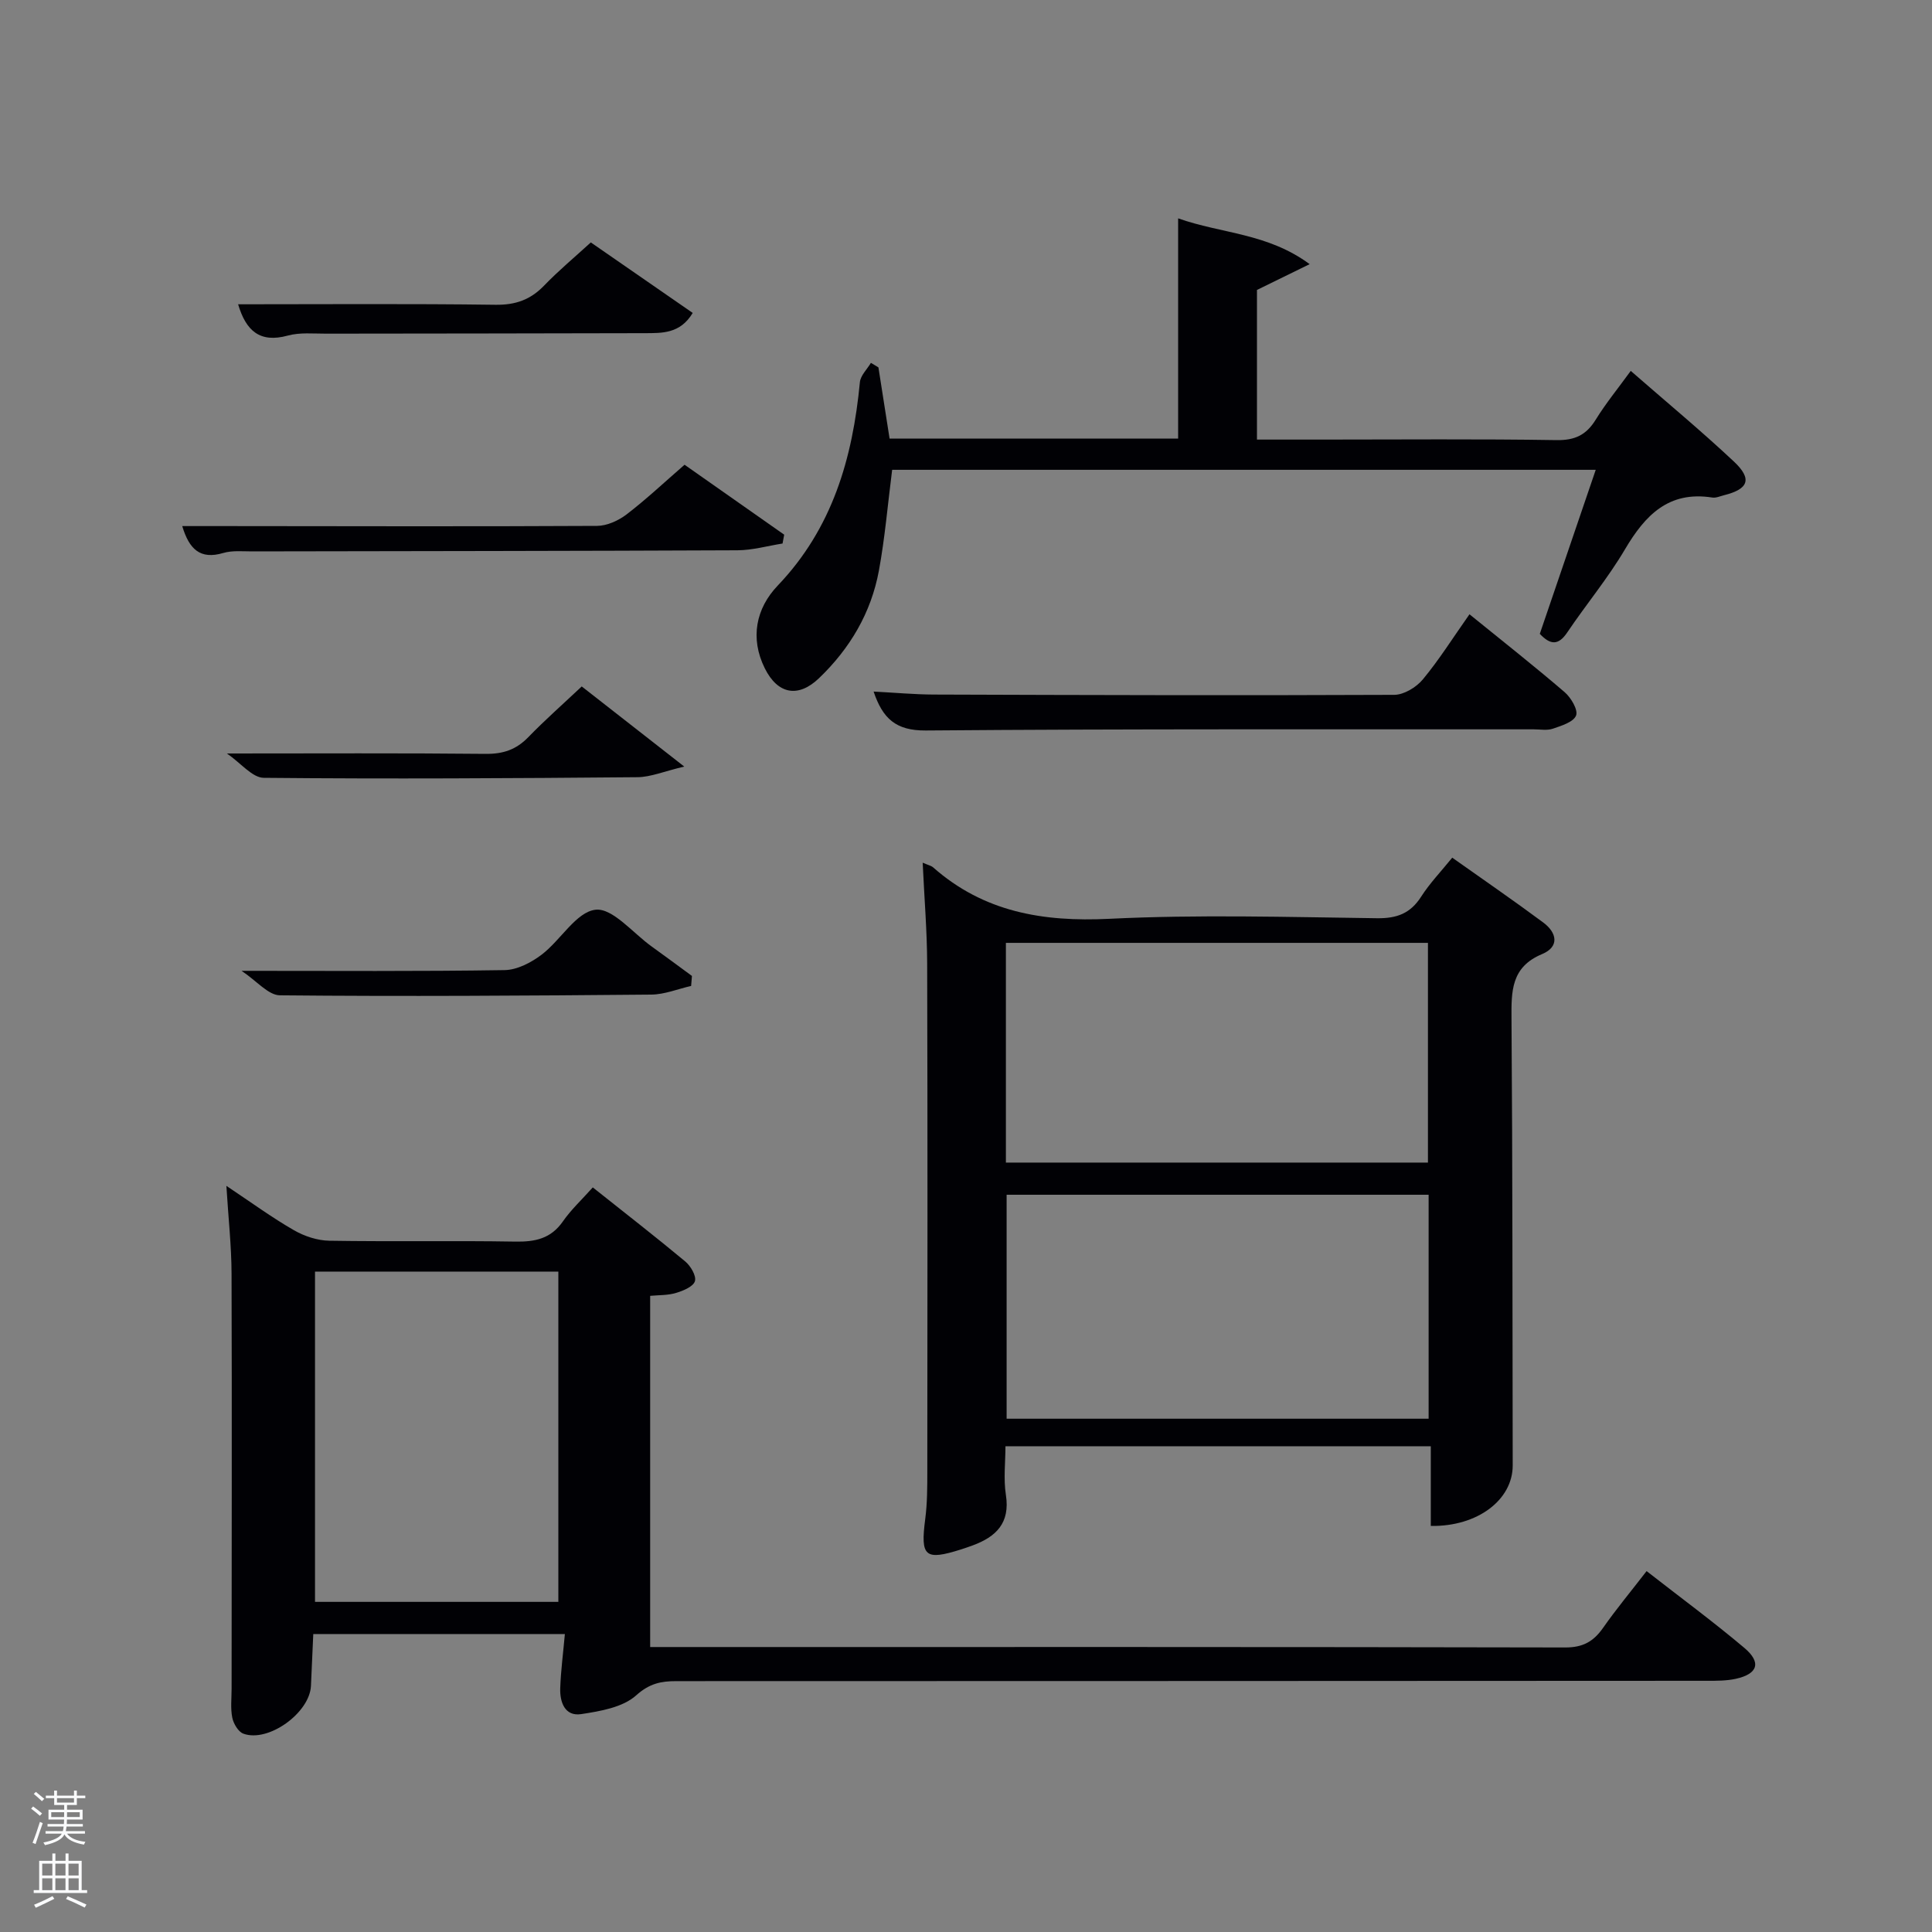 <svg enable-background="new 0 0 400 400" viewBox="0 0 400 400" xmlns="http://www.w3.org/2000/svg"><rect x="0" y="0" width="400" height="400" fill="#808080" stroke="none"/><path d="m6.44 374.46.42-.45c.65.47 1.27.95 1.85 1.44l-.45.49c-.65-.56-1.25-1.06-1.82-1.48m.93 7.33-.63-.26c.55-1.36 1.05-2.8 1.52-4.33.19.1.38.19.59.27-.46 1.29-.95 2.73-1.48 4.32m-.38-10.38.44-.42c.43.34 1.01.82 1.74 1.44l-.49.49c-.53-.51-1.09-1.01-1.69-1.51m2.5.35h1.72v-1.04h.59v1.04h3.52v-1.04h.59v1.04h1.75v.53h-1.75v1.42h-2.03v.97h3.22v2.03h-3.24c0 .35-.01.66-.03.93h3.32v.53h-3.37c-.03.27-.08.58-.15.94h3.96v.53h-3.71c.67.92 1.93 1.48 3.79 1.68-.13.24-.23.44-.29.59-2.13-.38-3.48-1.08-4.04-2.12-.43.97-1.77 1.72-4.03 2.23-.09-.19-.2-.37-.33-.55 2.1-.42 3.37-1.03 3.81-1.83h-3.36v-.53h3.58c.08-.29.13-.61.16-.94h-3.33v-.53h3.39c.02-.27.04-.58.04-.93h-3.23v-2.03h3.25v-.97h-2.07v-1.42h-1.73zm1.12 3.44v1h2.65c.01-.3.02-.44.02-.4v-.25-.35zm1.19-2h3.52v-.91h-3.52zm4.71 2h-2.63v.59c0 .15-.01.28-.01.4h2.64z" fill="#fafbfc"/><path d="m13.56 383.74h.63v1.52h2.72v6.07h1.13v.6h-11.06v-.6h1.13v-6.07h2.73v-1.52h.63v1.52h2.1v-1.52zm-2.69 8.83.38.56c-1.24.63-2.53 1.25-3.85 1.85-.1-.21-.21-.42-.34-.63 1.36-.55 2.63-1.15 3.81-1.78m-2.13-4.27h2.1v-2.45h-2.1zm0 3.04h2.1v-2.46h-2.1zm2.72-3.04h2.1v-2.45h-2.1zm0 3.04h2.1v-2.46h-2.1zm6.07 3.6c-1.41-.71-2.7-1.3-3.86-1.78l.35-.56c1.45.62 2.75 1.19 3.88 1.72zm-1.25-9.09h-2.1v2.45h2.1zm-2.09 5.49h2.1v-2.46h-2.1z" fill="#fafbfc"/><g fill="#010105"><path d="m134.61 268.29v72.71h12.51c58.98 0 117.96-.04 176.94.09 3.62.01 5.83-1.2 7.81-4.02 2.74-3.92 5.81-7.6 9.04-11.79 6.97 5.44 13.79 10.46 20.24 15.9 3.58 3.02 2.8 5.39-1.77 6.4-1.92.42-3.95.41-5.94.41-71.14.04-142.28.06-213.43.07-3.14 0-5.54.47-8.29 2.94-2.76 2.49-7.43 3.29-11.4 3.89-3.38.51-4.43-2.49-4.33-5.37.12-3.63.61-7.25.96-11.21-17.27 0-34.35 0-52.09 0-.16 3.57-.31 7.15-.48 10.73-.26 5.59-8.82 11.79-13.99 9.9-1.06-.39-2.05-2.07-2.3-3.32-.39-1.92-.14-3.98-.14-5.98.01-28.66.08-57.31-.01-85.97-.02-5.73-.66-11.46-1.07-18.15 5.15 3.43 9.42 6.56 13.98 9.18 2.17 1.25 4.87 2.14 7.35 2.18 12.83.21 25.66-.04 38.48.18 4.11.07 7.37-.6 9.86-4.18 1.69-2.43 3.91-4.49 6.19-7.04 6.77 5.39 13.04 10.25 19.13 15.32 1.12.93 2.33 2.96 2.02 4.08-.31 1.11-2.39 1.99-3.86 2.43-1.7.53-3.58.45-5.41.62zm-69.39 63.36h50.38c0-23.06 0-45.76 0-68.38-16.99 0-33.58 0-50.38 0z"/><path d="m191.03 178.61c1.27.55 1.79.64 2.13.94 10.5 9.28 22.75 11.35 36.48 10.68 18.45-.91 36.98-.36 55.47-.12 4.1.05 6.9-.99 9.12-4.46 1.77-2.77 4.1-5.19 6.44-8.08 6.42 4.55 12.72 8.88 18.85 13.43 2.8 2.08 3.43 5-.26 6.54-6.42 2.68-6.36 7.69-6.32 13.4.23 30.82.19 61.64.25 92.46.01 7.11-7.26 12.69-16.96 12.53 0-5.34 0-10.71 0-16.5-29.41 0-58.45 0-88.06 0 0 3.25-.43 6.73.09 10.08.91 5.82-2.03 8.67-6.9 10.46-.78.28-1.56.56-2.35.81-7.53 2.38-8.47 1.51-7.45-6.29.43-3.29.43-6.65.43-9.97.03-34.99.07-69.97-.03-104.96-.02-6.8-.59-13.56-.93-20.95zm104.75 68.75c-29.46 0-58.49 0-87.37 0v46.37h87.37c0-15.52 0-30.78 0-46.37zm-87.52-52.15v45.49h87.38c0-15.35 0-30.39 0-45.49-29.26 0-58.18 0-87.38 0z"/><path d="m181.87 76.07c.76 4.87 1.52 9.74 2.31 14.74h59.74c0-14.99 0-29.87 0-45.6 9.1 3.21 18.47 3.03 27.23 9.48-4.35 2.13-7.52 3.68-10.91 5.34v30.98h13.58c16.16 0 32.31-.15 48.46.11 3.82.06 6.15-1.08 8.1-4.24 2.09-3.38 4.63-6.49 7.25-10.09 7.21 6.3 14.48 12.32 21.35 18.76 3.86 3.63 3.04 5.71-2.04 6.98-.8.2-1.66.6-2.43.48-9.03-1.42-13.9 3.65-18.08 10.73-3.54 6-8.05 11.41-11.95 17.2-1.81 2.69-3.46 2.65-5.68.29 3.82-11.19 7.66-22.44 11.58-33.96-49.02 0-97.42 0-145.67 0-.91 7.14-1.49 14.06-2.74 20.86-1.61 8.74-6 16.15-12.4 22.28-4.29 4.12-8.54 3.35-11.22-2.03-3.12-6.27-1.82-12.44 2.66-17.13 11.35-11.88 15.51-26.38 17.02-42.11.13-1.4 1.49-2.68 2.28-4.01.53.3 1.04.62 1.56.94z"/><path d="m304.24 127.18c6.89 5.59 13.42 10.73 19.72 16.14 1.31 1.13 2.8 3.67 2.35 4.82-.54 1.36-3.03 2.12-4.81 2.73-1.2.41-2.64.13-3.97.13-41.95.03-83.9-.11-125.85.24-6.22.05-8.93-2.49-10.81-8.06 4.31.22 8.36.6 12.41.62 31.79.11 63.59.2 95.38.06 2.01-.01 4.56-1.56 5.91-3.18 3.38-4.07 6.21-8.59 9.67-13.5z"/><path d="m141.73 96.22c6.93 4.87 13.78 9.68 20.63 14.48-.11.61-.23 1.22-.34 1.83-3.11.49-6.22 1.39-9.33 1.4-33.5.15-67 .17-100.5.23-2 0-4.11-.22-5.97.33-4.8 1.42-7.06-.81-8.49-5.57h8.88c25.67.02 51.33.1 77-.04 2.06-.01 4.43-1.09 6.12-2.38 4.07-3.12 7.83-6.66 12-10.28z"/><path d="m49.3 63c17.98 0 35.63-.14 53.27.1 4.17.06 7.26-1.04 10.1-3.99 2.98-3.09 6.31-5.86 9.65-8.92 7.14 4.94 14.03 9.71 21.1 14.6-2.61 4.34-6.37 4.17-9.94 4.19-21.98.07-43.96.06-65.94.1-2.66.01-5.45-.29-7.96.4-5.78 1.58-8.65-.98-10.28-6.48z"/><path d="m143.09 204.13c-2.74.62-5.48 1.76-8.23 1.79-25.63.23-51.27.4-76.9.15-2.42-.02-4.81-2.99-7.95-5.07 19.1 0 36.78.13 54.46-.15 2.61-.04 5.53-1.57 7.7-3.22 3.93-3 7.13-8.82 11.12-9.28 3.53-.41 7.74 4.83 11.63 7.61 2.8 2 5.56 4.07 8.34 6.1-.05.69-.11 1.38-.17 2.07z"/><path d="m46.98 156c18.73 0 36.15-.1 53.57.08 3.61.04 6.31-.87 8.81-3.44 3.46-3.57 7.21-6.87 11.08-10.52 6.71 5.24 13.27 10.37 21.23 16.59-4.21.99-6.95 2.18-9.7 2.2-25.79.23-51.58.38-77.36.13-2.37-.02-4.71-3.03-7.63-5.04z"/></g></svg>